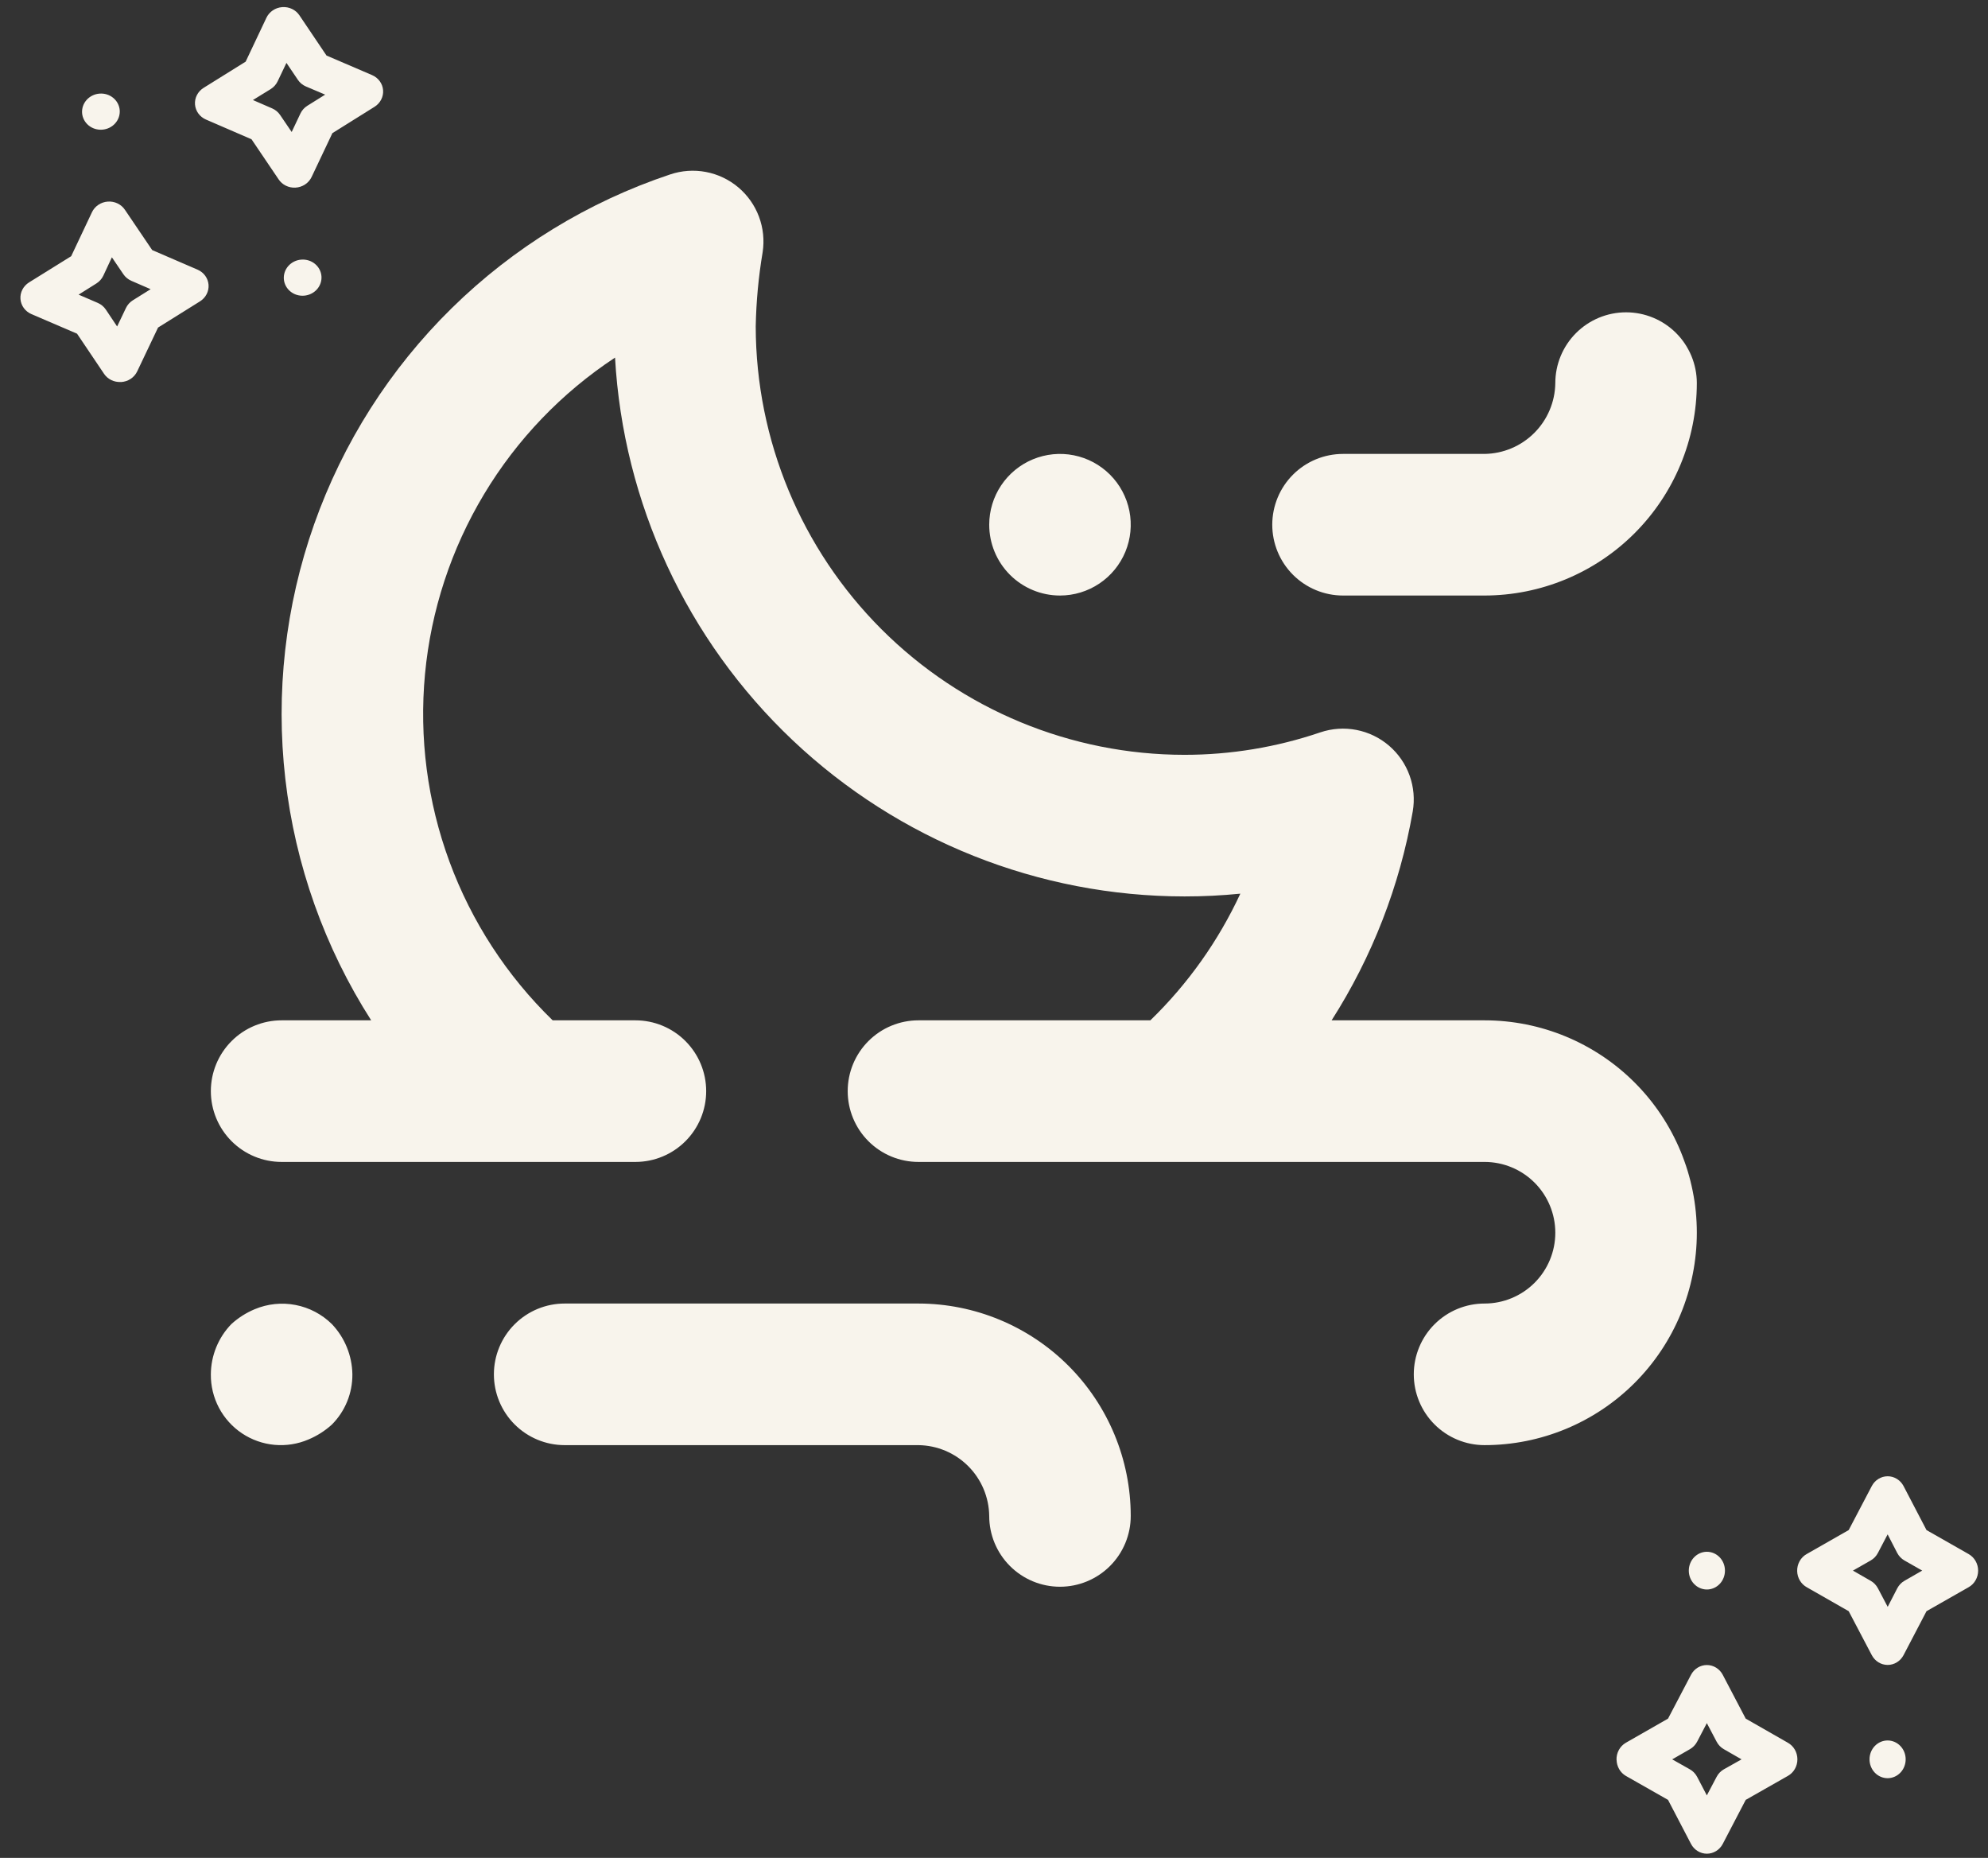 <svg width="198" height="185" viewBox="0 0 198 185" fill="none" xmlns="http://www.w3.org/2000/svg">
<rect x="0" y="0" width="198" height="185" fill="#333333" stroke="none"/>
<path d="M91.476 129.8H56.238C54.369 129.8 52.577 130.543 51.255 131.865C49.933 133.187 49.191 134.98 49.191 136.85C49.191 138.72 49.933 140.513 51.255 141.835C52.577 143.157 54.369 143.9 56.238 143.9H91.476C93.338 143.925 95.116 144.675 96.433 145.992C97.749 147.309 98.499 149.088 98.524 150.95C98.524 152.82 99.266 154.613 100.588 155.935C101.91 157.257 103.702 158 105.572 158C107.441 158 109.233 157.257 110.555 155.935C111.877 154.613 112.619 152.82 112.619 150.95C112.613 145.342 110.384 139.966 106.42 136.001C102.456 132.036 97.082 129.806 91.476 129.8ZM105.572 59.3C106.965 59.3 108.328 58.886 109.487 58.111C110.646 57.337 111.549 56.236 112.083 54.947C112.616 53.659 112.756 52.242 112.484 50.874C112.212 49.507 111.541 48.25 110.555 47.264C109.569 46.278 108.314 45.607 106.947 45.335C105.579 45.063 104.162 45.203 102.875 45.736C101.587 46.27 100.486 47.173 99.712 48.333C98.937 49.492 98.524 50.855 98.524 52.249C98.524 54.119 99.266 55.912 100.588 57.235C101.91 58.557 103.702 59.3 105.572 59.3ZM133.762 59.3H147.857C153.463 59.293 158.837 57.063 162.801 53.098C166.764 49.133 168.994 43.757 169 38.149C169 36.28 168.257 34.486 166.936 33.164C165.614 31.842 163.822 31.099 161.952 31.099C160.083 31.099 158.291 31.842 156.969 33.164C155.647 34.486 154.905 36.28 154.905 38.149C154.88 40.011 154.13 41.79 152.813 43.107C151.497 44.424 149.719 45.175 147.857 45.199H133.762C131.893 45.199 130.1 45.942 128.779 47.264C127.457 48.587 126.714 50.38 126.714 52.249C126.714 54.119 127.457 55.912 128.779 57.235C130.1 58.557 131.893 59.3 133.762 59.3ZM147.857 101.6H132.625C136.669 95.271 139.416 88.201 140.706 80.801C140.913 79.597 140.804 78.361 140.389 77.212C139.974 76.064 139.269 75.043 138.341 74.249C137.414 73.455 136.296 72.915 135.098 72.683C133.899 72.451 132.661 72.534 131.505 72.924C127.147 74.406 122.576 75.162 117.974 75.162C106.661 75.158 95.811 70.665 87.805 62.669C79.799 54.674 75.291 43.828 75.268 32.511C75.316 30.032 75.546 27.561 75.957 25.116C76.141 23.921 76.013 22.698 75.588 21.565C75.162 20.433 74.452 19.429 73.526 18.651C72.6 17.873 71.49 17.346 70.301 17.122C69.113 16.898 67.887 16.984 66.741 17.371C58.571 20.097 51.131 24.653 44.987 30.69C38.843 36.727 34.157 44.087 31.286 52.21C28.415 60.332 27.434 69.003 28.419 77.562C29.404 86.121 32.328 94.342 36.969 101.6H28.048C26.179 101.6 24.386 102.342 23.065 103.665C21.743 104.987 21 106.78 21 108.65C21 110.52 21.743 112.313 23.065 113.635C24.386 114.957 26.179 115.7 28.048 115.7H63.286C65.155 115.7 66.948 114.957 68.269 113.635C69.591 112.313 70.334 110.52 70.334 108.65C70.334 106.78 69.591 104.987 68.269 103.665C66.948 102.342 65.155 101.6 63.286 101.6H55.044C50.48 97.17 46.968 91.772 44.767 85.803C42.567 79.834 41.734 73.448 42.33 67.114C42.926 60.781 44.936 54.662 48.212 49.209C51.487 43.756 55.945 39.108 61.256 35.609C62.075 50.105 68.406 63.739 78.952 73.715C89.498 83.691 103.459 89.254 117.974 89.262C119.831 89.263 121.687 89.171 123.535 88.987C121.344 93.704 118.307 97.98 114.573 101.6H91.476C89.607 101.6 87.815 102.342 86.493 103.665C85.171 104.987 84.429 106.78 84.429 108.65C84.429 110.52 85.171 112.313 86.493 113.635C87.815 114.957 89.607 115.7 91.476 115.7H147.857C149.726 115.7 151.519 116.443 152.841 117.765C154.162 119.087 154.905 120.88 154.905 122.75C154.905 124.62 154.162 126.413 152.841 127.735C151.519 129.057 149.726 129.8 147.857 129.8C145.988 129.8 144.195 130.543 142.874 131.865C141.552 133.187 140.81 134.98 140.81 136.85C140.81 138.72 141.552 140.513 142.874 141.835C144.195 143.157 145.988 143.9 147.857 143.9C153.465 143.9 158.842 141.672 162.807 137.705C166.772 133.739 169 128.359 169 122.75C169 117.14 166.772 111.761 162.807 107.794C158.842 103.828 153.465 101.6 147.857 101.6ZM25.371 130.364C24.516 130.721 23.729 131.222 23.044 131.845C21.743 133.187 21.011 134.98 21 136.85C20.988 138.011 21.266 139.156 21.808 140.183C22.351 141.209 23.141 142.084 24.106 142.728C25.072 143.372 26.183 143.765 27.339 143.871C28.495 143.977 29.659 143.793 30.725 143.335C31.579 142.977 32.366 142.477 33.052 141.855C33.707 141.198 34.225 140.417 34.576 139.558C34.927 138.699 35.103 137.778 35.096 136.85C35.068 134.984 34.338 133.196 33.052 131.844C32.06 130.868 30.802 130.206 29.435 129.943C28.068 129.679 26.654 129.826 25.371 130.364Z" fill="#F8F4EC"/>
<path d="M161.008 175.239C161.015 175.566 161.104 175.886 161.266 176.166C161.428 176.447 161.658 176.678 161.933 176.837L166.132 179.224L168.419 183.607C168.574 183.902 168.803 184.149 169.081 184.32C169.36 184.492 169.677 184.583 170.001 184.583C170.324 184.583 170.642 184.492 170.921 184.32C171.199 184.149 171.428 183.902 171.583 183.607L173.869 179.224L178.068 176.837C178.355 176.677 178.595 176.439 178.762 176.148C178.929 175.857 179.017 175.525 179.017 175.186C179.017 174.847 178.929 174.515 178.762 174.224C178.595 173.933 178.355 173.695 178.068 173.534L173.869 171.133L171.583 166.772C171.428 166.476 171.199 166.23 170.921 166.058C170.642 165.887 170.324 165.796 170.001 165.796C169.677 165.796 169.36 165.887 169.081 166.058C168.803 166.23 168.574 166.476 168.419 166.772L166.132 171.133L161.933 173.534C161.642 173.701 161.4 173.949 161.236 174.25C161.071 174.551 160.99 174.893 161.001 175.239H161.008ZM166.547 175.189L168.317 174.173C168.618 174.001 168.866 173.742 169.031 173.428L169.997 171.581L170.971 173.428C171.135 173.742 171.383 174.001 171.685 174.173L173.454 175.189L171.685 176.184C171.383 176.356 171.135 176.615 170.971 176.93L169.997 178.777L169.031 176.93C168.864 176.614 168.614 176.355 168.31 176.184L166.547 175.189ZM168.201 156.393C168.2 156.639 168.246 156.884 168.335 157.111C168.425 157.339 168.557 157.547 168.724 157.721C168.891 157.896 169.089 158.035 169.308 158.13C169.526 158.225 169.761 158.275 169.997 158.276C170.235 158.276 170.47 158.227 170.689 158.132C170.908 158.038 171.107 157.899 171.275 157.724C171.443 157.549 171.575 157.341 171.665 157.113C171.756 156.885 171.802 156.64 171.801 156.393C171.801 155.896 171.611 155.419 171.273 155.067C170.934 154.715 170.476 154.518 169.997 154.518C169.52 154.52 169.063 154.718 168.727 155.07C168.39 155.421 168.201 155.897 168.201 156.393ZM178.994 156.443C178.994 156.445 178.994 156.448 178.994 156.45C179.003 156.78 179.096 157.102 179.263 157.382C179.431 157.663 179.666 157.893 179.946 158.048L184.125 160.435L186.425 164.811C186.58 165.106 186.809 165.353 187.087 165.524C187.366 165.696 187.683 165.786 188.007 165.786C188.331 165.786 188.648 165.696 188.927 165.524C189.205 165.353 189.434 165.106 189.589 164.811L191.876 160.435L196.068 158.048C196.354 157.888 196.594 157.65 196.761 157.359C196.928 157.068 197.017 156.736 197.017 156.397C197.017 156.058 196.928 155.726 196.761 155.435C196.594 155.144 196.354 154.906 196.068 154.745L191.876 152.358L189.589 147.975C189.434 147.68 189.205 147.434 188.927 147.262C188.648 147.091 188.331 147 188.007 147C187.683 147 187.366 147.091 187.087 147.262C186.809 147.434 186.58 147.68 186.425 147.975L184.125 152.358L179.94 154.745C179.645 154.91 179.401 155.157 179.234 155.458C179.067 155.759 178.984 156.103 178.994 156.45V156.443ZM184.547 156.393L186.316 155.385C186.621 155.211 186.872 154.95 187.037 154.632L188.004 152.785L188.956 154.632C189.122 154.95 189.372 155.211 189.678 155.385L191.447 156.393L189.678 157.409C189.376 157.582 189.128 157.84 188.963 158.155L188.01 160.002L187.037 158.155C186.871 157.839 186.62 157.581 186.316 157.409L184.547 156.393ZM186.2 175.182C186.199 175.429 186.245 175.674 186.336 175.902C186.426 176.13 186.558 176.338 186.726 176.513C186.893 176.688 187.093 176.827 187.312 176.921C187.531 177.016 187.766 177.065 188.004 177.065C188.24 177.064 188.475 177.014 188.693 176.919C188.911 176.824 189.11 176.685 189.277 176.51C189.444 176.336 189.576 176.128 189.665 175.9C189.755 175.673 189.801 175.428 189.8 175.182C189.8 174.686 189.611 174.21 189.274 173.859C188.938 173.507 188.481 173.309 188.004 173.307C187.525 173.307 187.067 173.504 186.728 173.856C186.39 174.208 186.2 174.685 186.2 175.182Z" fill="#F8F4EC"/>
<path d="M12.033 38.036C11.706 38.054 11.381 37.989 11.089 37.849C10.797 37.708 10.549 37.496 10.37 37.233L7.673 33.227L3.13 31.277C2.824 31.145 2.561 30.935 2.369 30.671C2.177 30.406 2.062 30.096 2.038 29.773C2.013 29.451 2.08 29.127 2.23 28.837C2.38 28.546 2.609 28.299 2.891 28.122L7.089 25.512L9.153 21.145C9.291 20.846 9.51 20.59 9.788 20.401C10.065 20.212 10.39 20.099 10.728 20.074C11.066 20.048 11.404 20.111 11.706 20.256C12.009 20.401 12.265 20.622 12.446 20.896L15.157 24.901L19.679 26.852C19.985 26.985 20.248 27.194 20.44 27.459C20.632 27.724 20.746 28.034 20.771 28.356C20.795 28.679 20.729 29.003 20.579 29.293C20.429 29.584 20.2 29.83 19.918 30.008L15.741 32.617L13.663 36.984C13.519 37.288 13.29 37.547 13.002 37.734C12.715 37.921 12.379 38.028 12.034 38.043L12.033 38.036ZM11.665 32.509L12.544 30.668C12.694 30.354 12.933 30.087 13.234 29.899L15.003 28.796L13.088 27.965C12.762 27.824 12.485 27.597 12.29 27.309L11.144 25.621L10.286 27.46C10.136 27.774 9.897 28.041 9.596 28.229L7.828 29.339L9.742 30.163C10.069 30.305 10.346 30.536 10.54 30.826L11.665 32.509ZM30.283 29.442C30.037 29.461 29.79 29.434 29.556 29.362C29.322 29.29 29.106 29.173 28.919 29.02C28.732 28.867 28.578 28.68 28.467 28.469C28.356 28.259 28.289 28.029 28.27 27.793C28.252 27.556 28.283 27.318 28.361 27.092C28.439 26.866 28.562 26.657 28.724 26.477C28.886 26.297 29.083 26.149 29.303 26.041C29.524 25.934 29.765 25.87 30.011 25.852C30.507 25.815 30.997 25.968 31.373 26.279C31.75 26.59 31.981 27.032 32.017 27.509C32.051 27.985 31.888 28.456 31.563 28.818C31.238 29.18 30.777 29.404 30.283 29.442ZM29.419 18.684C29.417 18.684 29.414 18.684 29.412 18.684C29.082 18.7 28.754 18.631 28.462 18.485C28.169 18.34 27.923 18.122 27.746 17.855L25.051 13.868L20.514 11.905C20.208 11.772 19.945 11.563 19.753 11.298C19.561 11.033 19.447 10.723 19.422 10.401C19.398 10.078 19.464 9.754 19.614 9.464C19.765 9.173 19.993 8.927 20.276 8.749L24.466 6.139L26.53 1.779C26.669 1.481 26.888 1.224 27.166 1.036C27.443 0.847 27.768 0.734 28.106 0.709C28.443 0.683 28.782 0.746 29.084 0.891C29.387 1.035 29.642 1.256 29.824 1.53L32.52 5.53L37.063 7.48C37.369 7.612 37.632 7.822 37.824 8.086C38.017 8.351 38.131 8.661 38.155 8.984C38.18 9.307 38.113 9.63 37.963 9.921C37.813 10.211 37.584 10.458 37.302 10.635L33.105 13.259L31.041 17.612C30.898 17.918 30.67 18.18 30.383 18.369C30.095 18.559 29.759 18.668 29.412 18.684L29.419 18.684ZM29.05 13.143L29.922 11.303C30.072 10.985 30.314 10.715 30.619 10.526L32.387 9.423L30.474 8.613C30.144 8.472 29.864 8.242 29.669 7.95L28.529 6.262L27.65 8.103C27.5 8.417 27.261 8.684 26.96 8.872L25.19 9.961L27.105 10.792C27.432 10.934 27.709 11.165 27.903 11.455L29.05 13.143ZM10.19 12.911C9.943 12.931 9.696 12.903 9.462 12.83C9.227 12.758 9.01 12.641 8.823 12.487C8.636 12.333 8.483 12.145 8.372 11.934C8.261 11.722 8.194 11.492 8.176 11.255C8.159 11.019 8.191 10.781 8.269 10.556C8.348 10.331 8.471 10.123 8.633 9.943C8.795 9.764 8.992 9.617 9.212 9.51C9.432 9.403 9.672 9.339 9.918 9.321C10.413 9.284 10.902 9.437 11.277 9.746C11.653 10.055 11.886 10.496 11.924 10.971C11.96 11.448 11.797 11.921 11.472 12.284C11.147 12.648 10.685 12.874 10.19 12.911Z" fill="#F8F4EC"/>
</svg>
